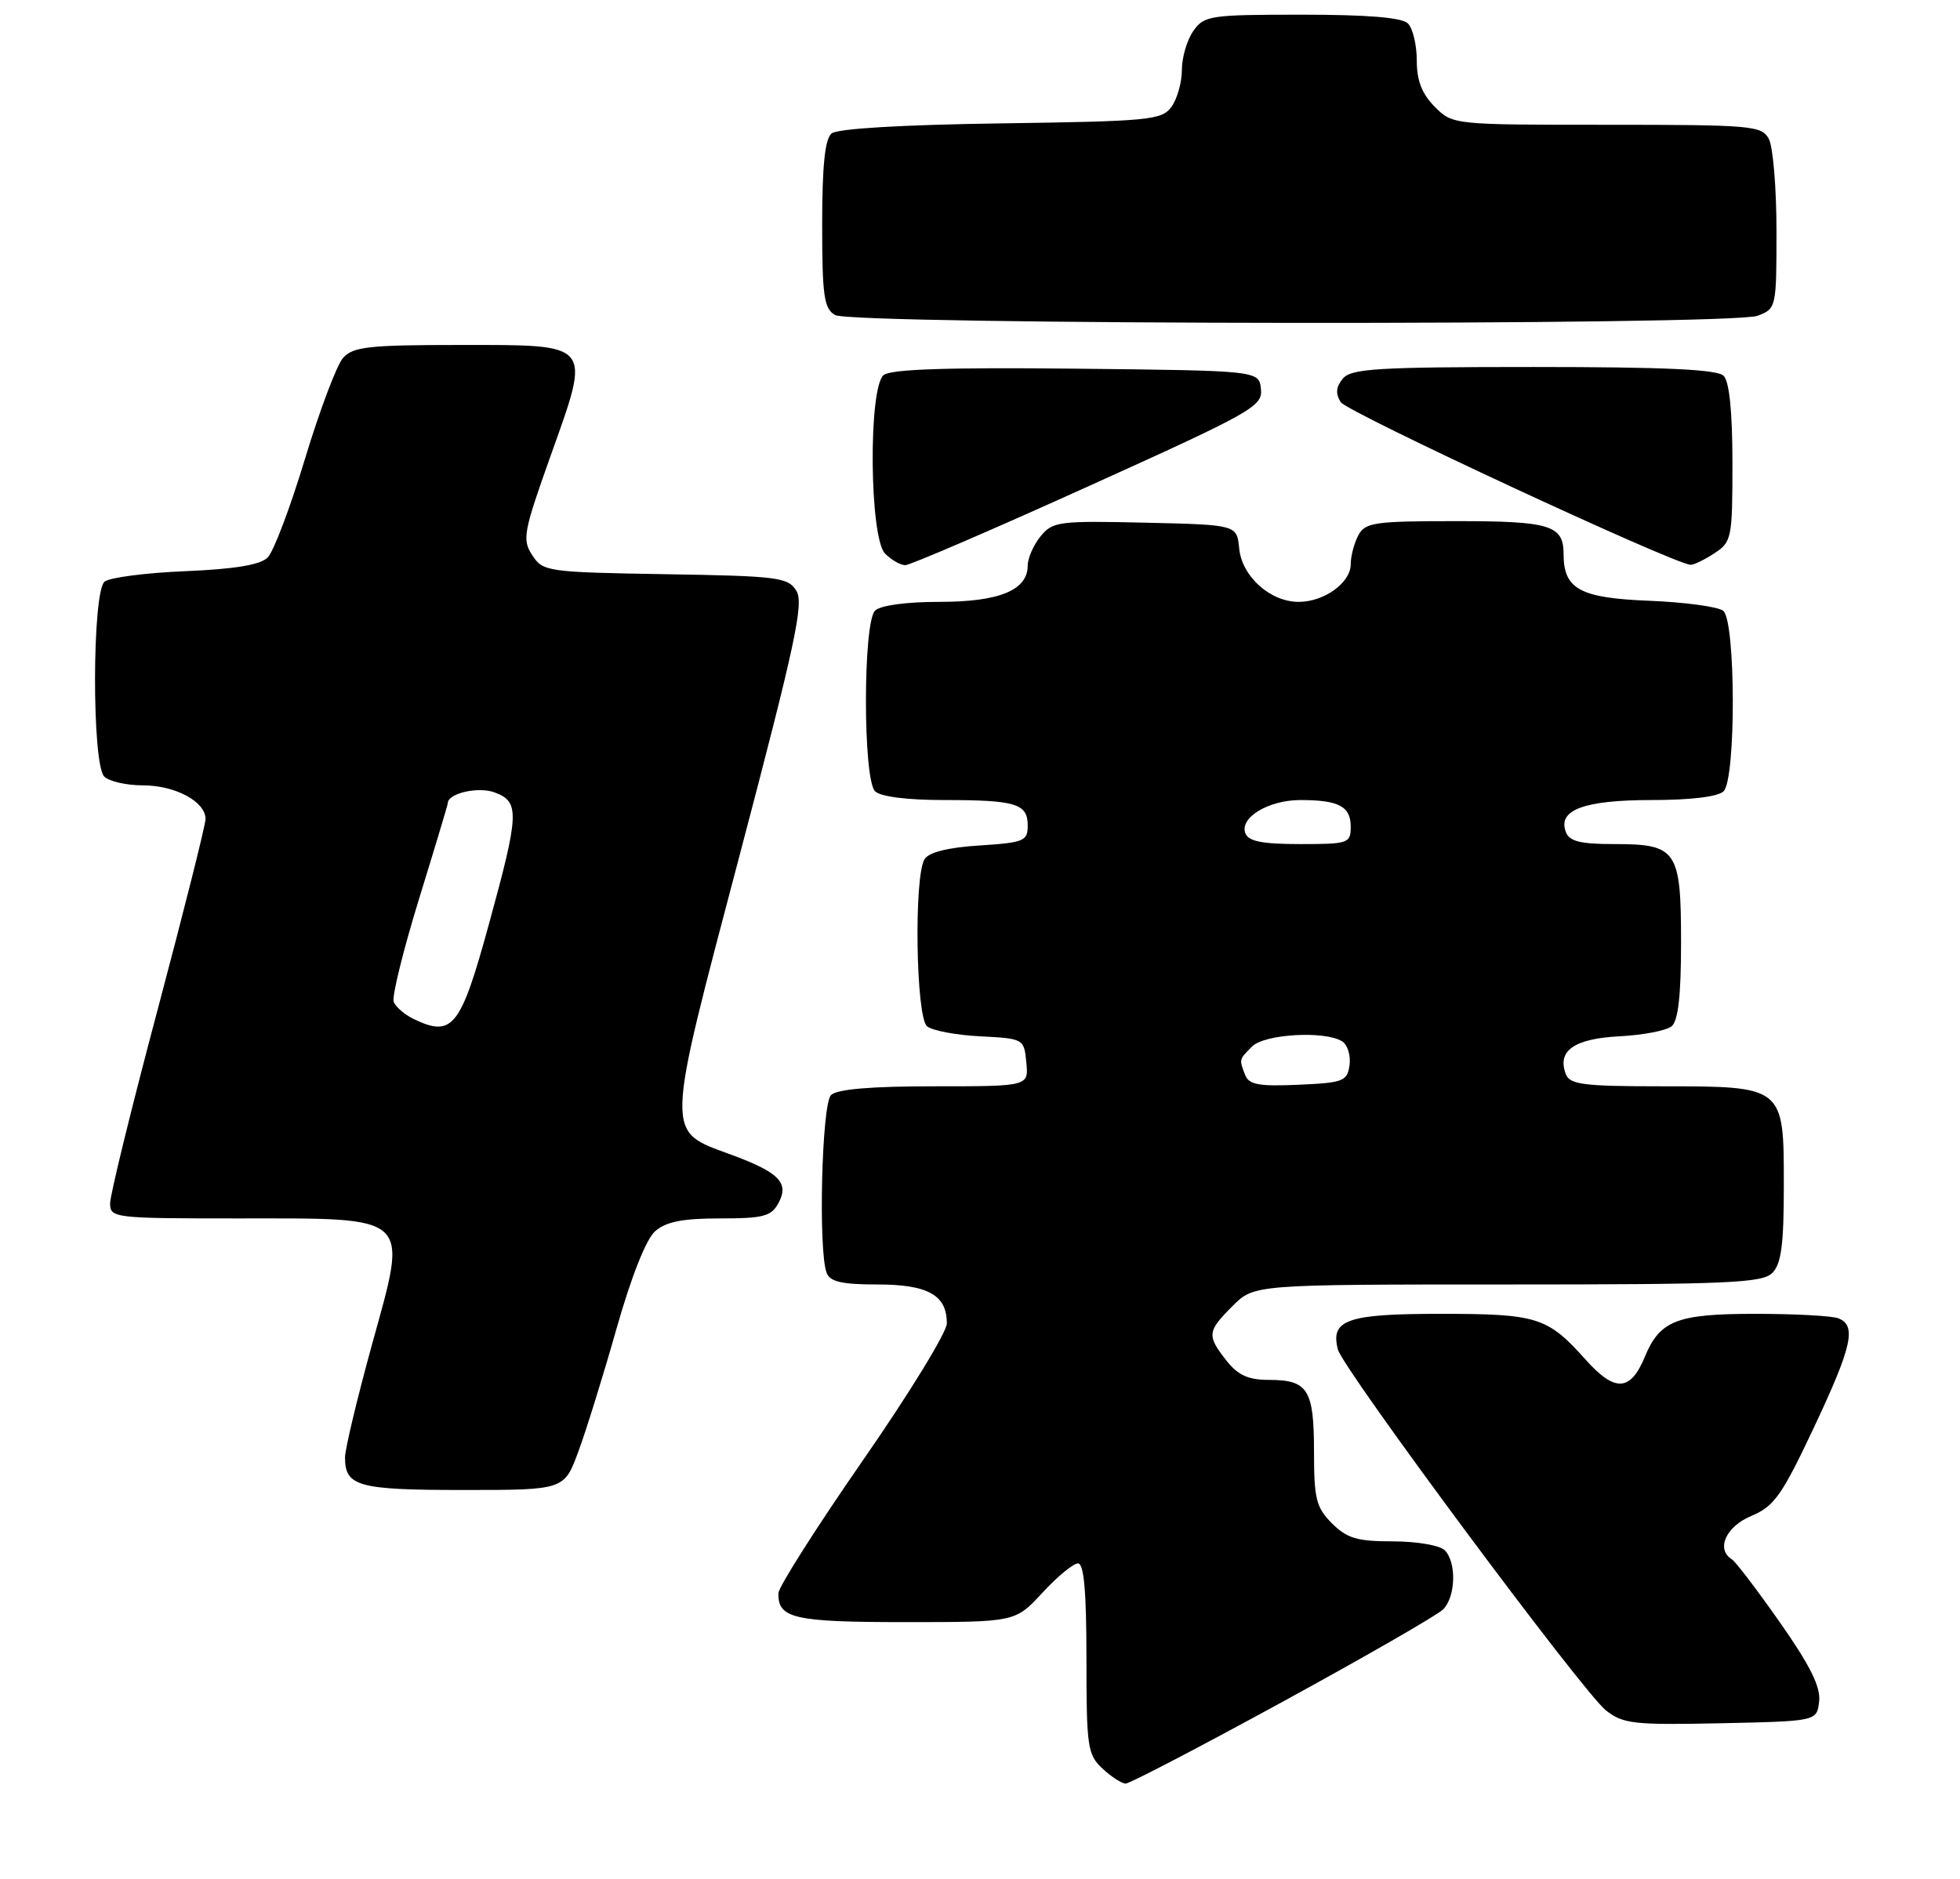 <?xml version="1.0" encoding="UTF-8" standalone="no"?>
<!DOCTYPE svg PUBLIC "-//W3C//DTD SVG 1.1//EN" "http://www.w3.org/Graphics/SVG/1.1/DTD/svg11.dtd" >
<svg xmlns="http://www.w3.org/2000/svg" xmlns:xlink="http://www.w3.org/1999/xlink" version="1.1" viewBox="0 0 267 256">
 <g >
 <path fill="currentColor"
d=" M 174.75 231.84 C 185.98 225.70 195.81 220.05 196.59 219.27 C 198.31 217.54 198.44 212.84 196.80 211.20 C 196.14 210.54 192.97 210.00 189.75 210.00 C 184.88 210.00 183.50 209.59 181.45 207.55 C 179.29 205.38 179.00 204.21 179.00 197.75 C 179.00 189.32 178.17 188.00 172.87 188.00 C 170.04 188.00 168.65 187.37 167.07 185.37 C 164.38 181.94 164.44 181.40 167.92 177.92 C 170.85 175.00 170.85 175.00 205.35 175.00 C 235.39 175.00 240.06 174.80 241.43 173.43 C 242.66 172.20 243.00 169.58 243.00 161.49 C 243.00 147.95 243.07 148.00 226.25 148.00 C 215.77 148.00 213.84 147.76 213.31 146.36 C 212.08 143.17 214.40 141.52 220.57 141.19 C 223.79 141.03 227.01 140.41 227.72 139.82 C 228.61 139.08 229.00 135.62 229.00 128.45 C 229.00 115.82 228.45 115.00 219.90 115.00 C 215.29 115.00 213.79 114.63 213.31 113.36 C 212.15 110.35 215.78 109.00 224.99 109.00 C 230.35 109.00 234.05 108.55 234.80 107.80 C 236.50 106.10 236.45 84.61 234.75 83.22 C 234.06 82.66 229.53 82.05 224.67 81.85 C 215.23 81.48 213.00 80.26 213.00 75.51 C 213.00 71.55 211.22 71.00 198.34 71.00 C 187.23 71.00 185.97 71.18 185.04 72.93 C 184.47 74.00 184.00 75.77 184.00 76.88 C 184.00 79.39 180.39 82.00 176.91 82.00 C 173.03 82.00 169.18 78.54 168.81 74.73 C 168.50 71.50 168.50 71.50 156.00 71.21 C 144.24 70.94 143.40 71.05 141.75 73.07 C 140.79 74.25 140.00 76.05 140.00 77.05 C 140.00 80.41 136.13 82.00 127.98 82.00 C 123.42 82.00 119.92 82.48 119.20 83.20 C 117.55 84.85 117.55 106.15 119.20 107.80 C 119.94 108.54 123.56 109.00 128.62 109.00 C 138.41 109.00 140.00 109.49 140.00 112.49 C 140.00 114.59 139.48 114.80 133.43 115.19 C 129.16 115.46 126.54 116.11 125.95 117.05 C 124.48 119.37 124.77 138.56 126.28 139.82 C 126.99 140.41 130.25 141.03 133.53 141.19 C 139.46 141.50 139.50 141.52 139.81 144.75 C 140.13 148.00 140.13 148.00 127.26 148.00 C 118.59 148.00 114.01 148.39 113.20 149.20 C 111.94 150.46 111.45 170.41 112.61 173.42 C 113.07 174.63 114.69 175.00 119.54 175.00 C 126.42 175.00 129.01 176.46 128.98 180.32 C 128.97 181.52 123.82 189.93 117.52 199.00 C 111.23 208.07 106.07 216.20 106.04 217.05 C 105.95 220.50 108.13 221.00 123.35 221.00 C 138.31 221.00 138.31 221.00 142.00 217.00 C 144.03 214.80 146.21 213.00 146.85 213.00 C 147.66 213.00 148.00 216.84 148.00 225.96 C 148.00 238.01 148.15 239.07 150.19 240.96 C 151.39 242.08 152.81 243.00 153.35 243.00 C 153.88 243.00 163.51 237.98 174.75 231.84 Z  M 247.81 231.81 C 248.04 229.84 246.59 226.92 242.49 221.07 C 239.39 216.65 236.44 212.77 235.93 212.45 C 233.72 211.09 235.10 207.98 238.56 206.54 C 241.68 205.24 242.72 203.77 247.06 194.57 C 252.31 183.43 252.95 180.58 250.42 179.61 C 249.55 179.27 244.47 179.00 239.14 179.00 C 228.41 179.00 226.11 179.90 224.05 184.89 C 222.09 189.60 219.98 189.69 216.00 185.24 C 210.80 179.43 209.45 179.00 196.19 179.00 C 183.51 179.00 181.19 179.81 182.26 183.87 C 182.96 186.56 215.65 230.58 218.76 233.02 C 221.10 234.87 222.55 235.03 234.42 234.78 C 247.50 234.50 247.50 234.50 247.81 231.81 Z  M 78.79 197.75 C 79.86 194.86 82.20 187.32 83.99 181.00 C 85.99 173.95 88.02 168.82 89.24 167.75 C 90.72 166.45 92.97 166.00 98.08 166.00 C 104.03 166.00 105.08 165.72 106.06 163.88 C 107.53 161.14 106.13 159.72 99.53 157.29 C 90.58 153.99 90.54 155.26 100.76 116.50 C 108.33 87.76 109.53 82.19 108.49 80.50 C 107.35 78.65 106.02 78.48 90.64 78.23 C 74.53 77.96 73.97 77.88 72.51 75.65 C 71.11 73.52 71.30 72.50 75.00 62.12 C 80.54 46.58 80.89 47.00 62.62 47.00 C 50.25 47.00 48.10 47.24 46.74 48.75 C 45.88 49.71 43.55 55.90 41.55 62.50 C 39.56 69.10 37.27 75.15 36.47 75.95 C 35.47 76.96 32.01 77.53 25.26 77.82 C 19.89 78.04 14.94 78.68 14.25 79.24 C 12.54 80.62 12.50 104.10 14.20 105.80 C 14.86 106.46 17.23 107.00 19.48 107.00 C 23.88 107.00 28.00 109.22 28.00 111.58 C 28.00 112.38 25.07 124.03 21.50 137.46 C 17.92 150.89 15.00 162.81 15.00 163.94 C 15.00 165.94 15.50 166.00 32.39 166.00 C 56.32 166.00 55.60 165.33 50.69 183.13 C 48.66 190.50 47.00 197.44 47.00 198.56 C 47.00 202.51 48.77 203.00 63.13 203.00 C 76.86 203.00 76.86 203.00 78.79 197.75 Z  M 148.27 66.25 C 170.64 56.14 172.03 55.35 171.77 53.00 C 171.50 50.50 171.50 50.50 146.62 50.23 C 129.11 50.04 121.34 50.30 120.37 51.10 C 118.27 52.85 118.44 73.29 120.57 75.43 C 121.44 76.29 122.67 77.00 123.32 77.00 C 123.97 77.00 135.20 72.17 148.27 66.25 Z  M 233.54 75.38 C 235.90 73.84 236.00 73.34 236.00 63.08 C 236.00 56.11 235.58 51.98 234.80 51.20 C 233.93 50.33 226.78 50.00 208.92 50.00 C 187.63 50.00 184.06 50.22 182.93 51.58 C 181.99 52.71 181.91 53.63 182.64 54.79 C 183.50 56.15 227.87 76.78 230.29 76.95 C 230.72 76.98 232.18 76.27 233.54 75.38 Z  M 239.43 43.02 C 241.97 42.06 242.00 41.91 242.00 31.46 C 242.00 25.63 241.53 20.00 240.96 18.93 C 239.99 17.12 238.67 17.00 218.92 17.00 C 197.95 17.00 197.90 17.00 195.45 14.55 C 193.70 12.79 193.00 10.99 193.00 8.25 C 193.00 6.13 192.46 3.86 191.80 3.20 C 190.99 2.39 186.32 2.00 177.36 2.00 C 164.81 2.00 164.03 2.12 162.56 4.22 C 161.70 5.44 161.00 7.83 161.00 9.53 C 161.00 11.23 160.36 13.49 159.58 14.56 C 158.27 16.36 156.59 16.52 136.37 16.81 C 122.87 17.00 114.08 17.52 113.28 18.18 C 112.38 18.93 112.00 22.57 112.00 30.57 C 112.00 40.31 112.25 42.04 113.75 42.92 C 116.09 44.28 235.87 44.38 239.43 43.02 Z  M 169.62 146.46 C 168.79 144.30 168.77 144.37 170.57 142.57 C 172.27 140.87 180.51 140.40 182.84 141.88 C 183.57 142.34 184.02 143.80 183.84 145.11 C 183.53 147.32 183.00 147.52 176.87 147.79 C 171.50 148.03 170.13 147.78 169.62 146.46 Z  M 169.65 113.53 C 168.83 111.40 172.80 109.00 177.14 109.00 C 182.36 109.00 184.00 109.86 184.00 112.61 C 184.00 114.90 183.71 115.00 177.11 115.00 C 171.96 115.00 170.07 114.63 169.65 113.53 Z  M 56.31 138.81 C 55.10 138.22 53.90 137.18 53.63 136.49 C 53.37 135.79 54.92 129.50 57.07 122.51 C 59.23 115.51 61.00 109.63 61.00 109.43 C 61.00 108.07 65.20 107.12 67.43 107.98 C 70.81 109.26 70.74 110.83 66.61 125.88 C 62.74 140.02 61.65 141.39 56.31 138.81 Z "/>
</g>
</svg>